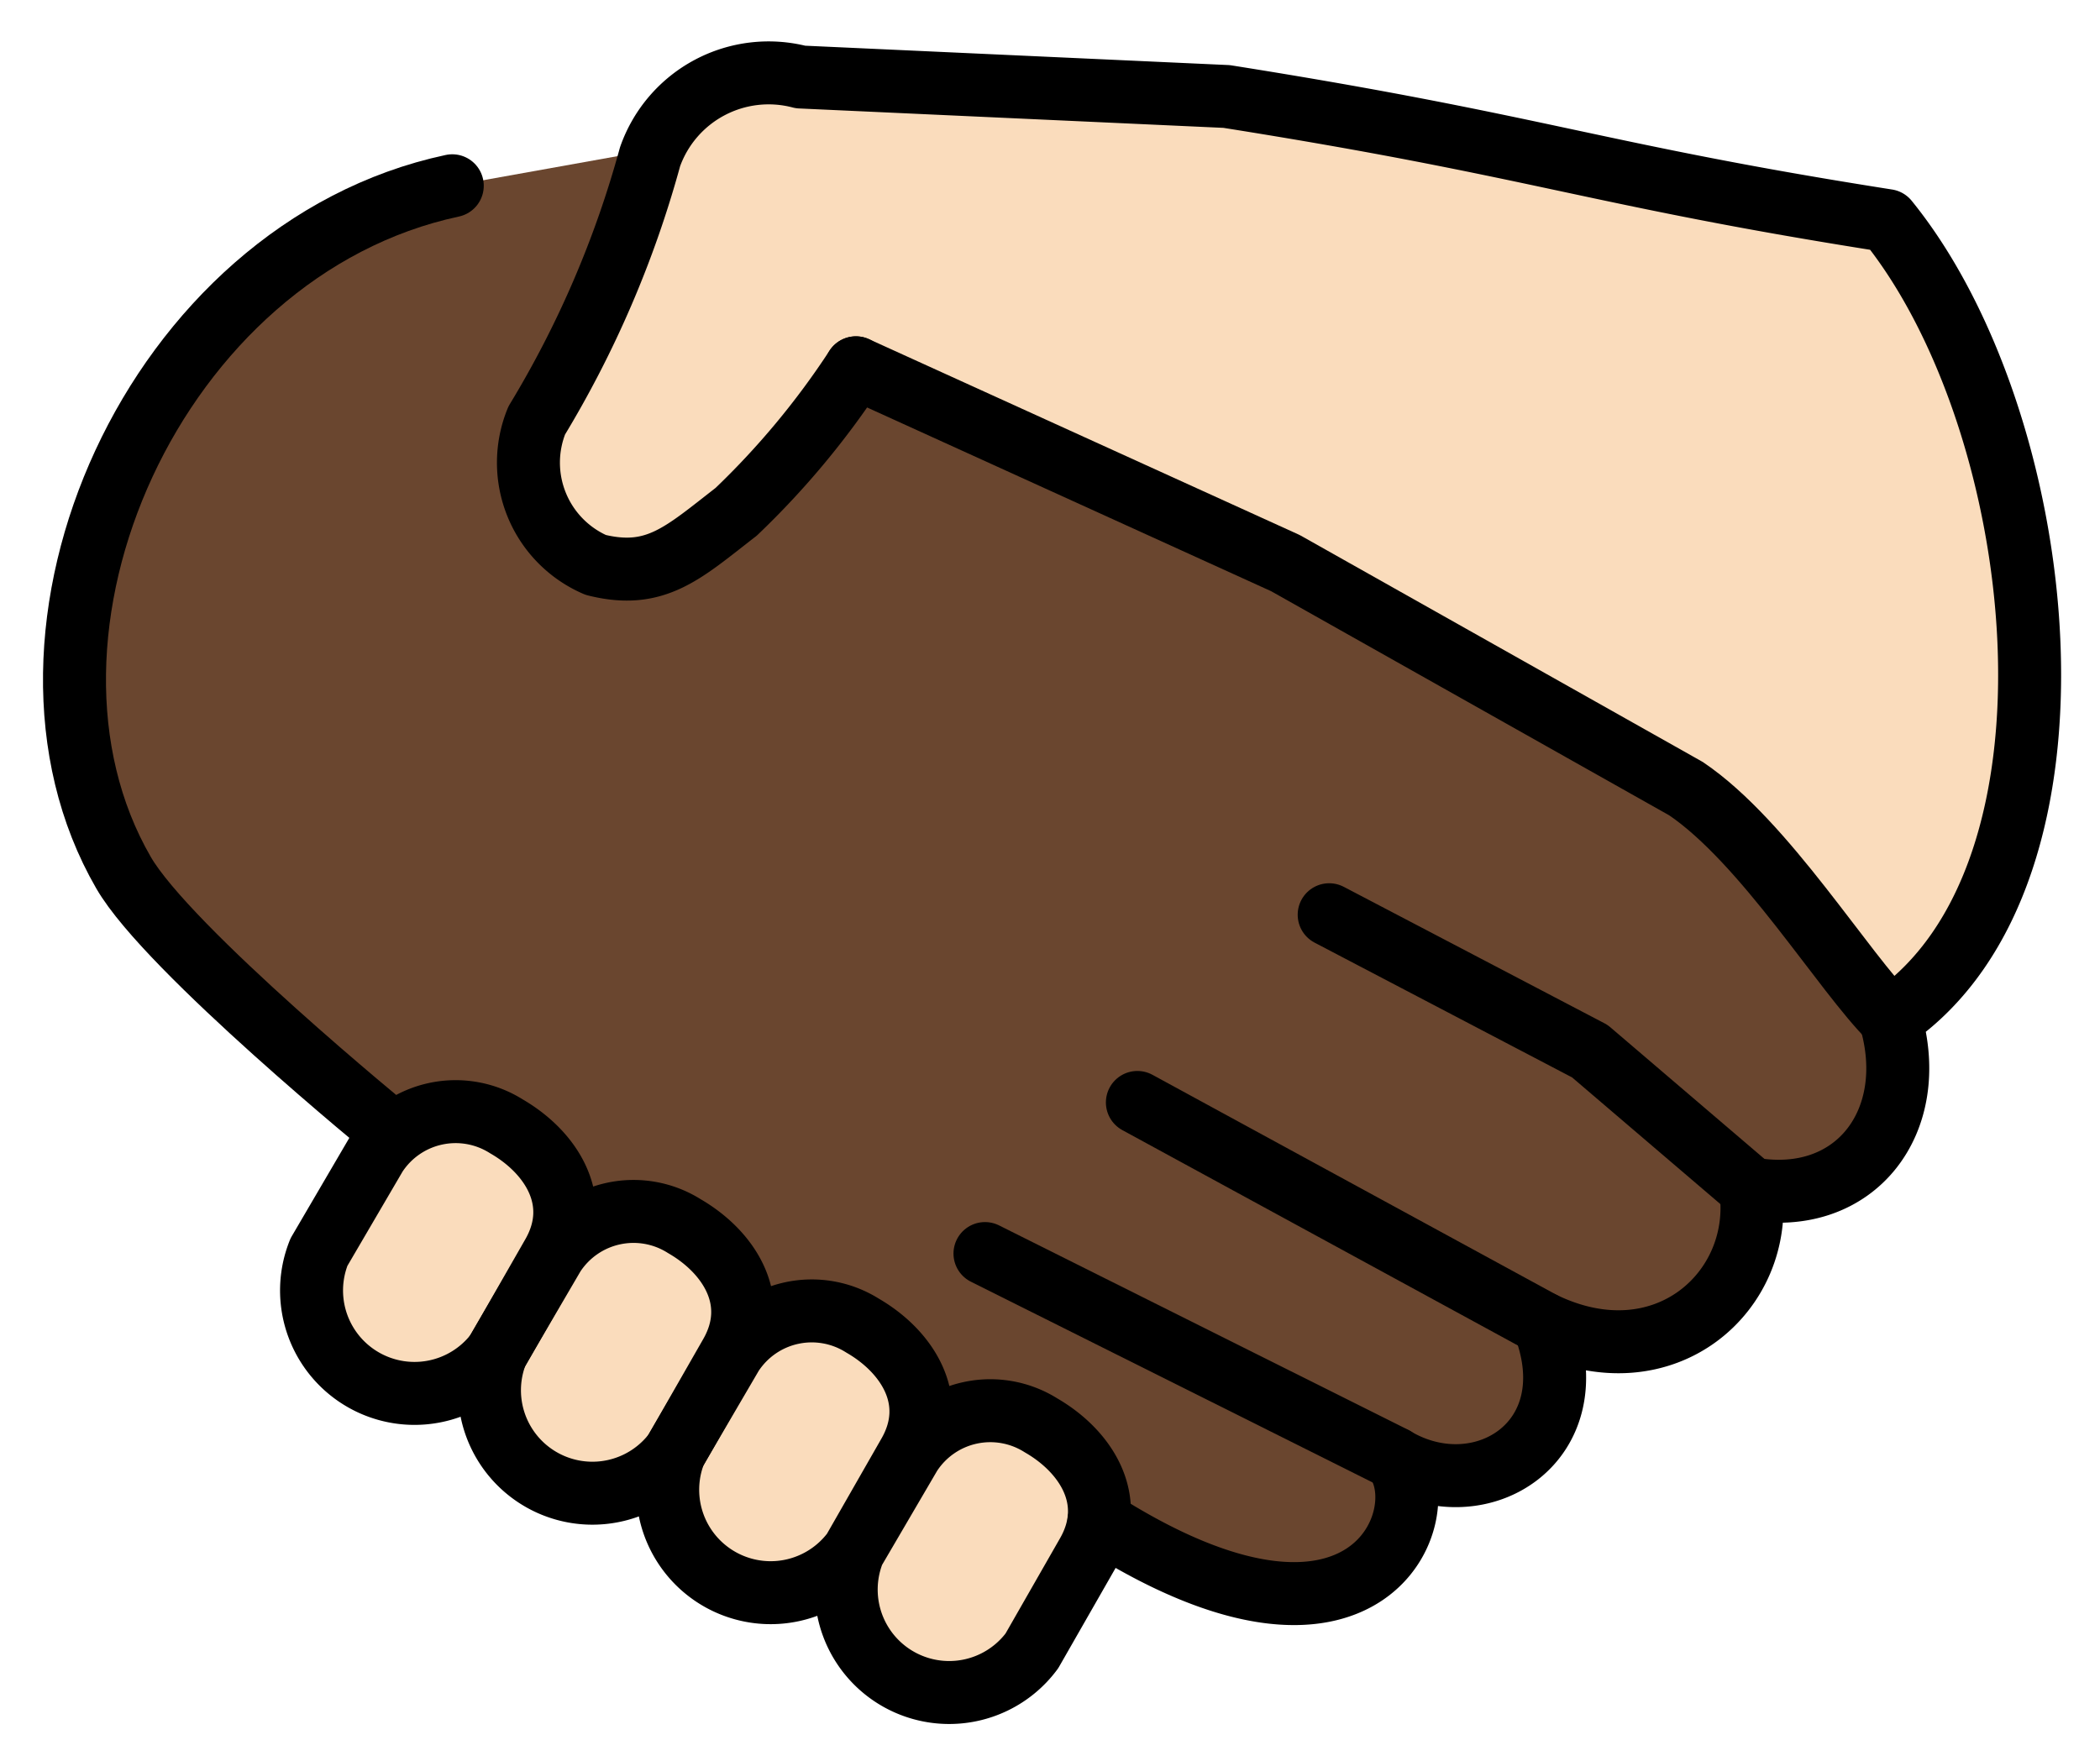 <svg xmlns="http://www.w3.org/2000/svg" role="img" viewBox="2.59 7.97 66.69 55.94"><title>1FAF1-1F3FF-200D-1FAF2-1F3FB.svg</title><path fill="#6a462f" d="M62.622 40.338c.96 3.25-1.109 5.983-4.435 5.392.443 3.249-2.735 6.13-6.579 4.283 1.478 3.766-1.997 5.908-4.731 4.283 1.403 1.698-.813 7.46-9.387 1.994l-1.643-.903-19.339-10.634L15.05 43.95s-7.133-5.822-8.537-8.259c-4.392-7.595.949-19.79 10.44-21.82l7.943-1.424 5.239 7.947 13.074 6.004L56 33.58l3.685 3.768z"/><g fill="#fadcbc"><path d="M62.622 40.338c6.721-4.585 5.041-19.03-.099-25.36-9.287-1.459-11-2.362-20.98-3.943l-13.53-.619a3.993 3.993 0 0 0-4.779 2.533 32.857 32.857 0 0 1-3.599 8.378 3.539 3.539 0 0 0 1.872 4.588c1.908.477 2.78-.386 4.46-1.686a25.954 25.954 0 0 0 3.805-4.575l13.64 6.204 12.72 7.164c2.514 1.698 5.012 5.844 6.51 7.321M31.51 54.15a3.022 3.022 0 0 1 4.144-.9c1.405.812 2.439 2.362 1.478 4.063l-1.774 3.101a3.27 3.27 0 0 1-5.658-3.172l1.81-3.094zm-5.67-3.17a3.022 3.022 0 0 1 4.144-.9c1.405.812 2.439 2.362 1.478 4.063l-1.774 3.101a3.27 3.27 0 0 1-5.658-3.171l1.81-3.094z"/><path d="M20.18 47.82a3.022 3.022 0 0 1 4.144-.9c1.405.812 2.439 2.362 1.478 4.063l-1.774 3.101a3.27 3.27 0 0 1-5.658-3.171l1.81-3.094z"/><path d="M14.53 44.65a3.022 3.022 0 0 1 4.144-.9c1.405.812 2.439 2.362 1.478 4.063l-1.774 3.101a3.27 3.27 0 0 1-5.658-3.171l1.81-3.094z"/></g><g fill="none" stroke="#000" stroke-linecap="round" stroke-linejoin="round" stroke-width="2"><path d="M15.05 43.95s-7.133-5.822-8.537-8.259c-4.392-7.595.949-19.79 10.44-21.82M38.71 42.99l12.89 7.021M33.87 47.79l13 6.498m11.31-8.568l-5.1-4.358-8.279-4.335M29.772 19.654l13.64 6.204 12.72 7.164c2.514 1.698 5.012 5.844 6.51 7.321"/><path d="M37.49 56.29c8.574 5.466 10.79-.295 9.387-1.994 2.734 1.625 6.209-.517 4.731-4.283 3.844 1.847 7.022-1.034 6.579-4.283 3.326.591 5.395-2.142 4.435-5.392 6.721-4.585 5.041-19.03-.099-25.36-9.287-1.459-11-2.362-20.98-3.943l-13.53-.619a3.993 3.993 0 0 0-4.779 2.533 32.857 32.857 0 0 1-3.599 8.378 3.539 3.539 0 0 0 1.872 4.588c1.908.477 2.78-.386 4.46-1.686a25.954 25.954 0 0 0 3.805-4.575"/><path d="M31.51 54.15a3.022 3.022 0 0 1 4.144-.9c1.405.812 2.439 2.362 1.478 4.063l-1.774 3.101a3.27 3.27 0 0 1-5.658-3.172l1.81-3.094zm-5.67-3.17a3.022 3.022 0 0 1 4.144-.9c1.405.812 2.439 2.362 1.478 4.063l-1.774 3.101a3.27 3.27 0 0 1-5.658-3.171l1.81-3.094z"/><path d="M20.18 47.82a3.022 3.022 0 0 1 4.144-.9c1.405.812 2.439 2.362 1.478 4.063l-1.774 3.101a3.27 3.27 0 0 1-5.658-3.171l1.81-3.094z"/><path d="M14.53 44.65a3.022 3.022 0 0 1 4.144-.9c1.405.812 2.439 2.362 1.478 4.063l-1.774 3.101a3.27 3.27 0 0 1-5.658-3.171l1.81-3.094z"/></g></svg>